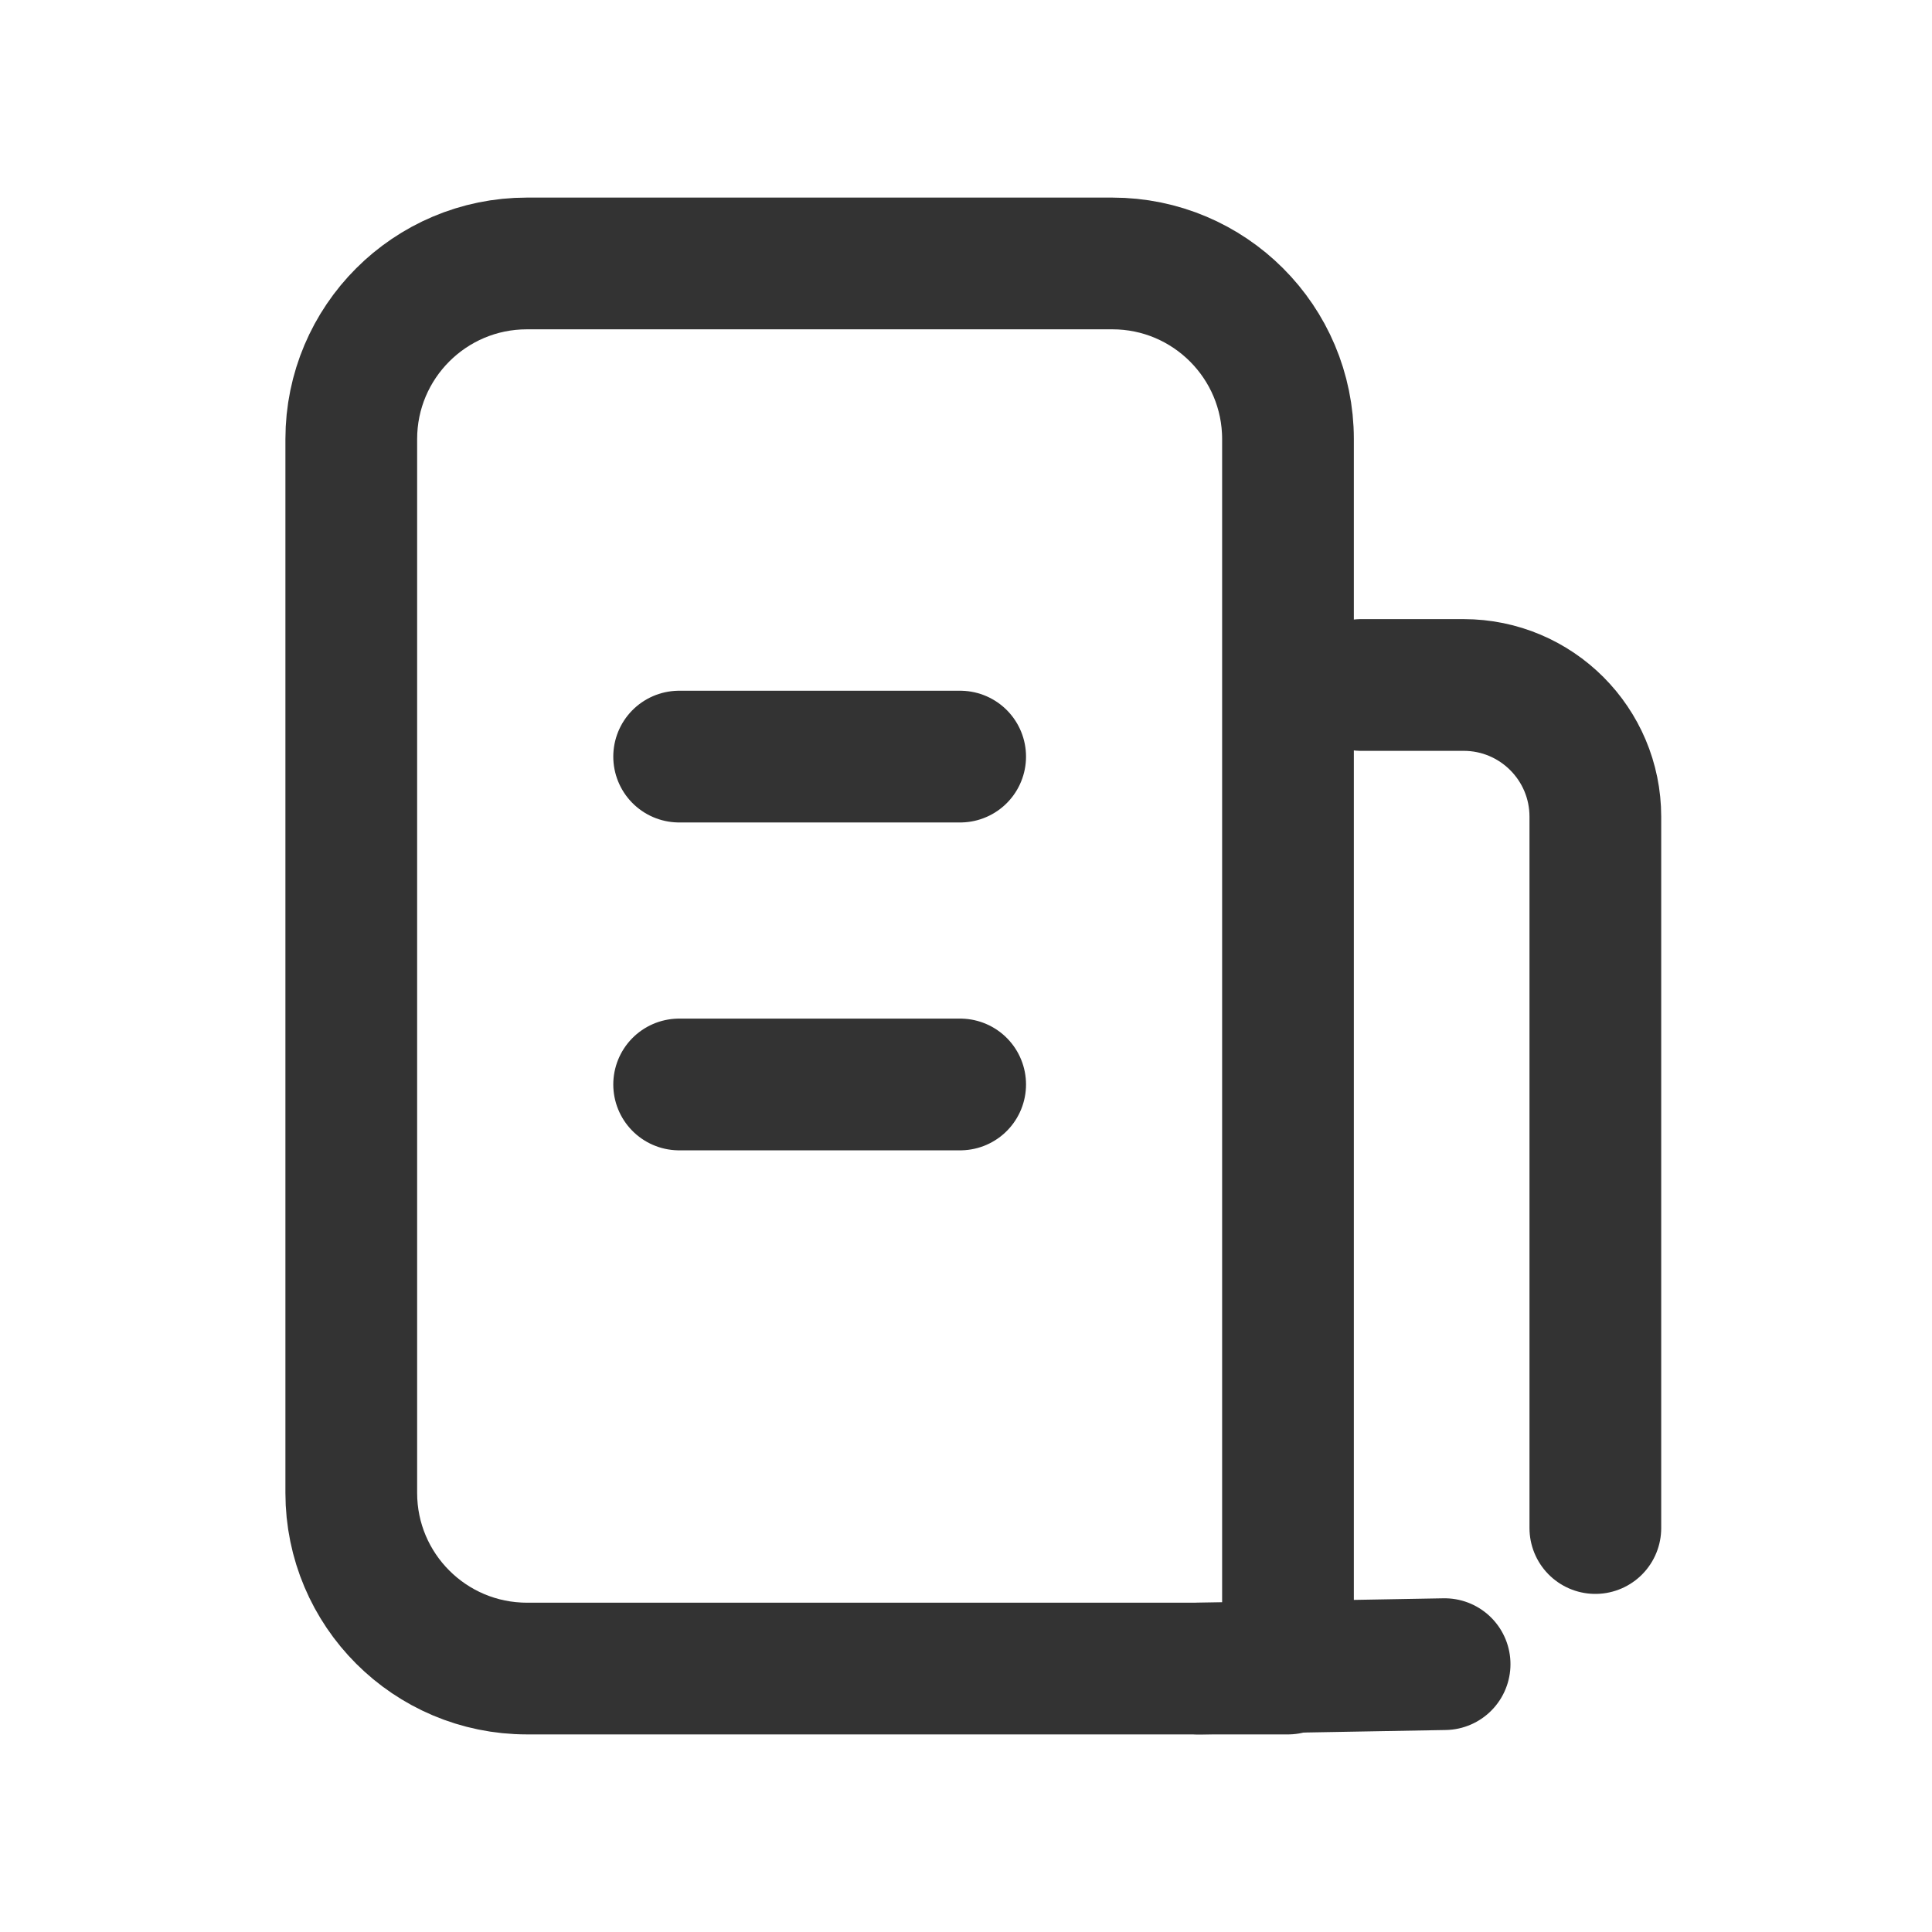 <?xml version="1.0" encoding="UTF-8"?>
<svg width="44px" height="44px" viewBox="0 0 44 44" version="1.1" xmlns="http://www.w3.org/2000/svg" xmlns:xlink="http://www.w3.org/1999/xlink">
    <title>54@2x</title>
    <g id="页面-1" stroke="none" stroke-width="1" fill="none" fill-rule="evenodd">
        <g id="54">
            <g id="编组-30备份-13">
                <g id="编组"></g>
                <g id="编组" transform="translate(8, 6)" stroke="#333333" stroke-linecap="round" stroke-linejoin="round" stroke-width="3">
                    <path d="M4,0 L17.333,0 C19.542,-4.05812251e-16 21.333,1.791 21.333,4 L21.333,32 L21.333,32 L4,32 C1.791,32 2.705415e-16,30.209 0,28 L0,4 C-2.705415e-16,1.791 1.791,4.05812251e-16 4,0 Z" id="矩形"></path>
                    <path d="M23,9.6 L25.333,9.6 C26.99,9.6 28.333,10.943 28.333,12.6 L28.333,28.8 L28.333,28.8" id="路径"></path>
                    <line x1="7.467" y1="11.231" x2="13.867" y2="11.231" id="Stroke-3"></line>
                    <line x1="7.467" y1="18.698" x2="13.867" y2="18.698" id="Stroke-5"></line>
                </g>
            </g>
            <line x1="27.3" y1="38" x2="32.9" y2="37.9" id="直线-4" stroke="#333333" stroke-width="3" stroke-linecap="round"></line>
        </g>
    </g>
</svg>